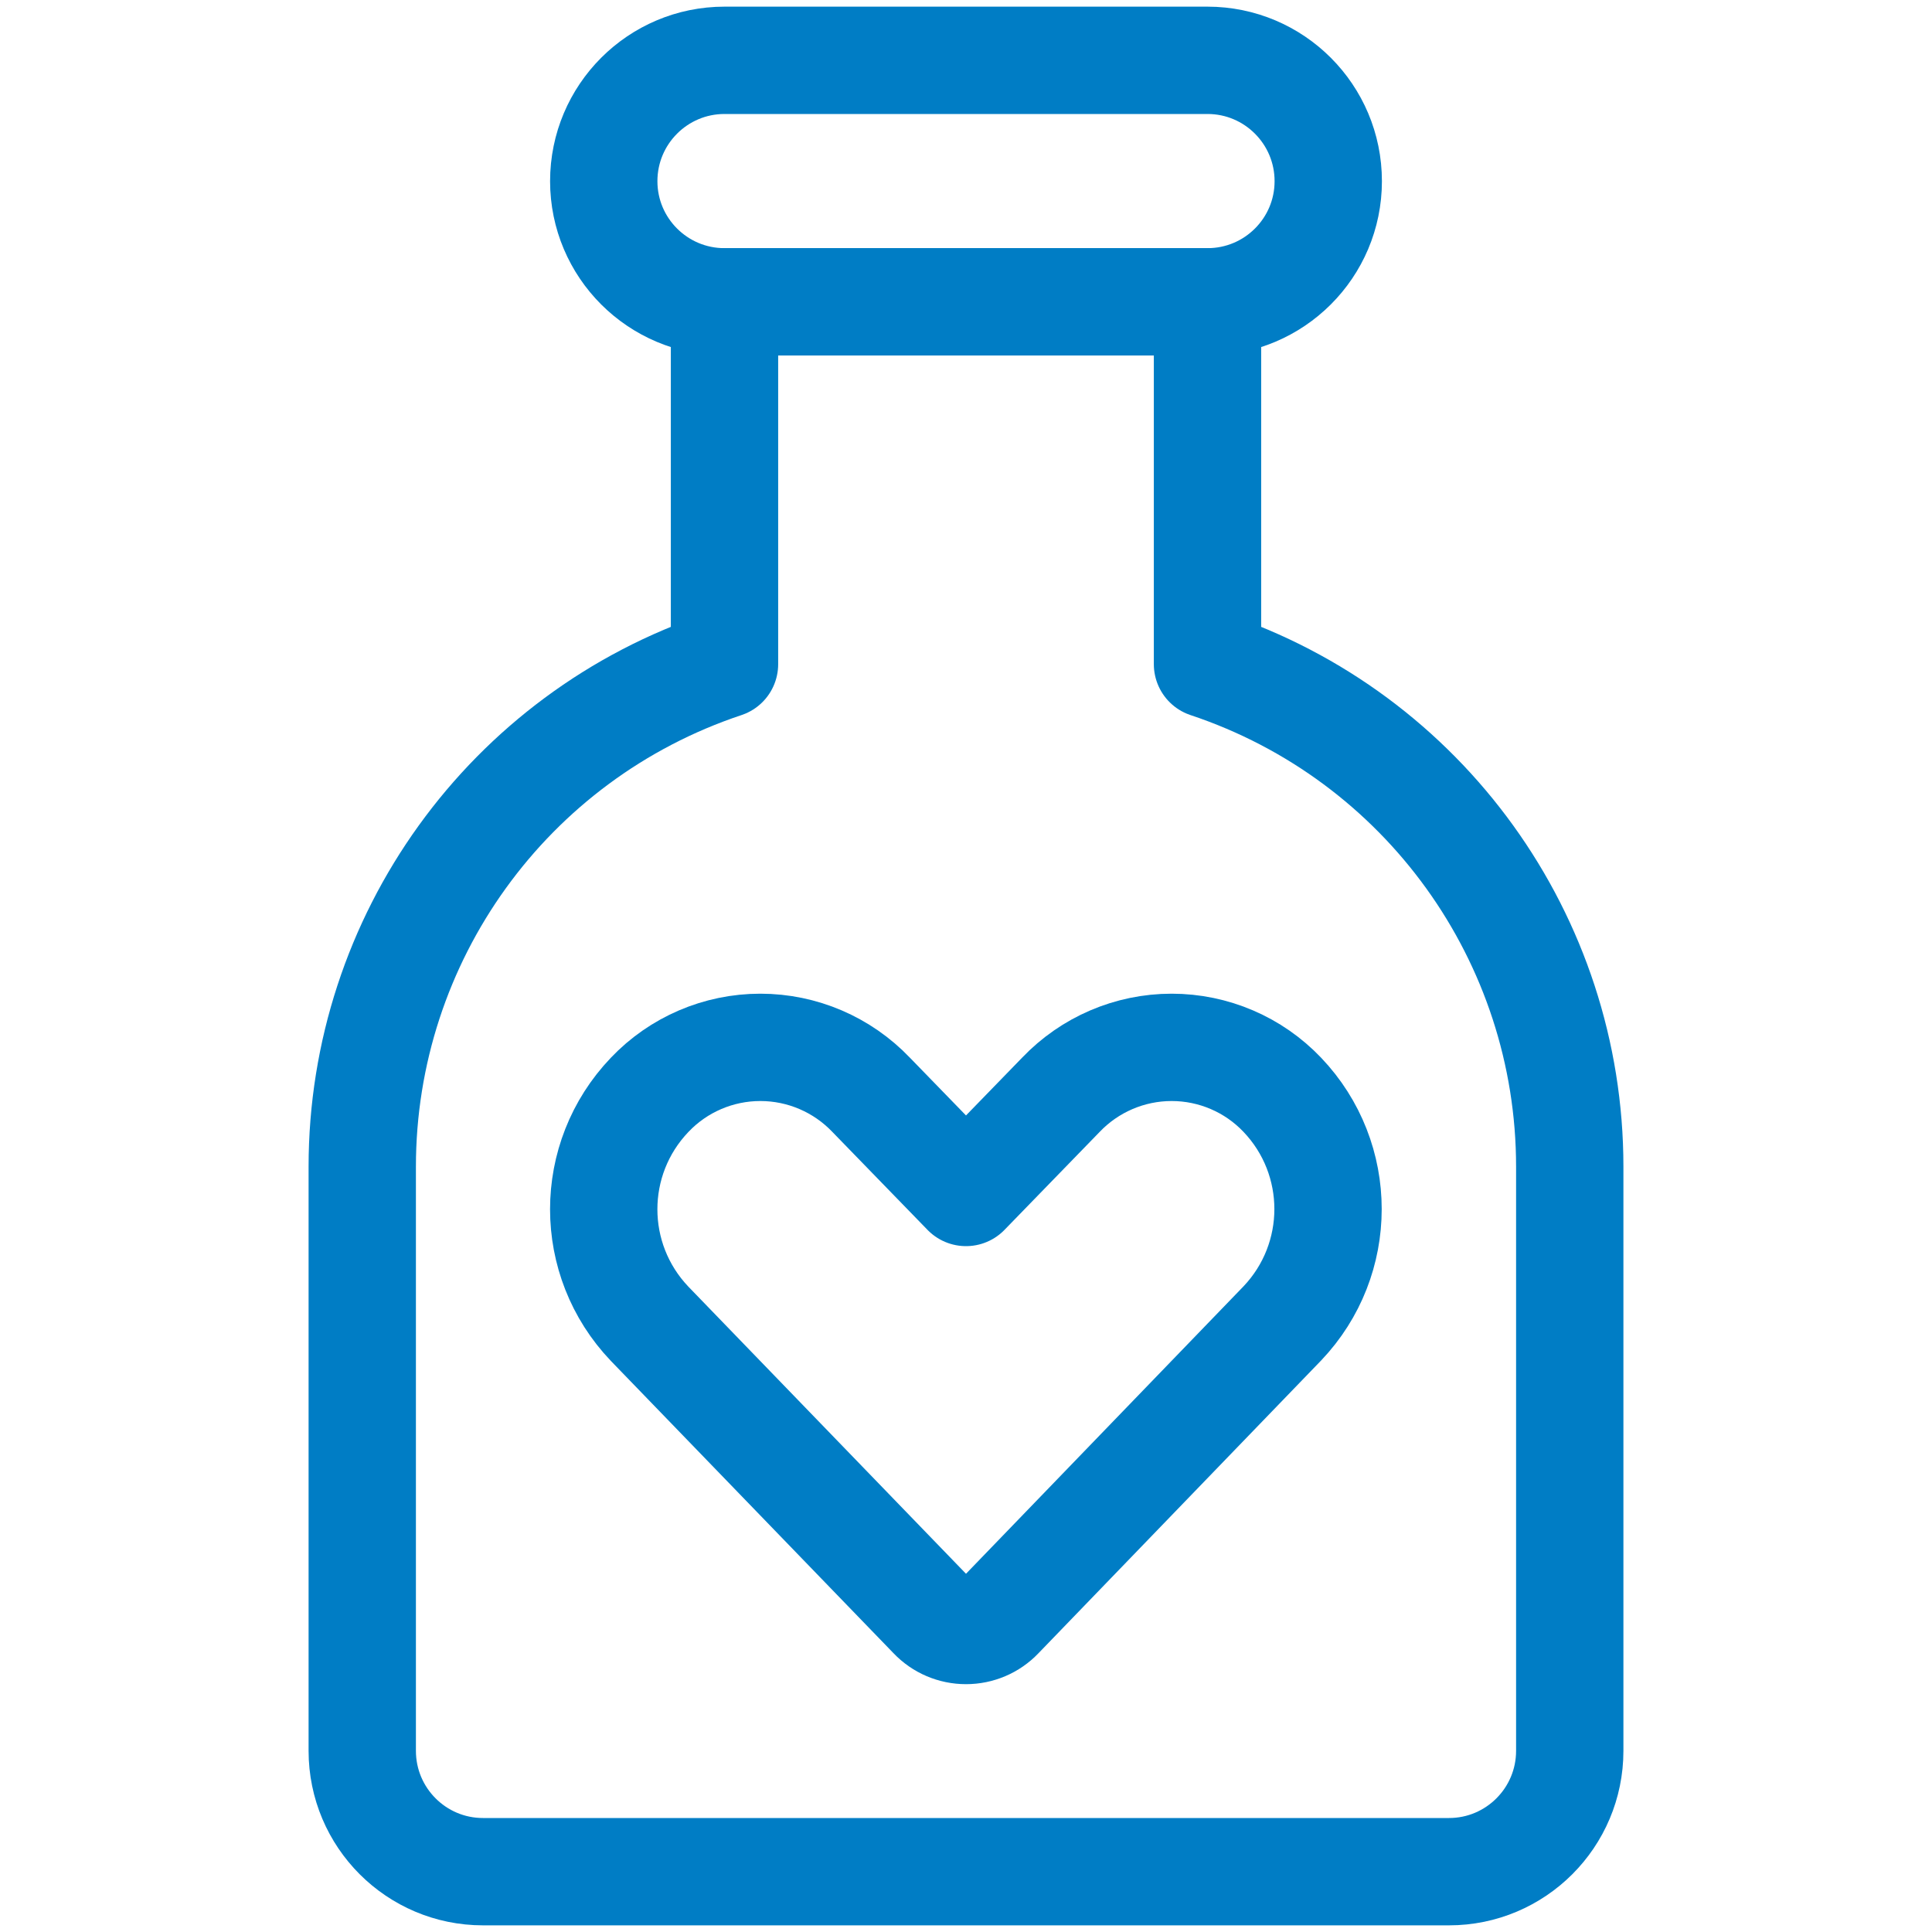 <svg width="18" height="18" viewBox="0 0 18 18" fill="none" xmlns="http://www.w3.org/2000/svg">
<path fill-rule="evenodd" clip-rule="evenodd" d="M11.25 6.188V2.812H6.75V6.188V6.188C4.735 6.859 3.375 8.745 3.375 10.87V16.312C3.375 16.934 3.879 17.438 4.5 17.438H13.5C14.121 17.438 14.625 16.934 14.625 16.312V10.87C14.625 8.745 13.265 6.859 11.25 6.188Z" stroke="#007DC5" stroke-linecap="round" stroke-linejoin="round"/>
<path fill-rule="evenodd" clip-rule="evenodd" d="M12.375 1.688C12.375 2.309 11.871 2.812 11.25 2.812H6.75C6.129 2.812 5.625 2.309 5.625 1.688C5.625 1.066 6.129 0.562 6.75 0.562H11.25C11.871 0.562 12.375 1.066 12.375 1.688Z" stroke="#007DC5" stroke-linecap="round" stroke-linejoin="round"/>
<path fill-rule="evenodd" clip-rule="evenodd" d="M11.947 10.2C11.679 9.918 11.306 9.758 10.916 9.758C10.526 9.758 10.153 9.918 9.884 10.2L9 11.11L8.116 10.2C7.847 9.918 7.474 9.758 7.084 9.758C6.694 9.758 6.321 9.918 6.053 10.2C5.482 10.797 5.482 11.736 6.053 12.334L8.686 15.057C8.768 15.143 8.881 15.191 9 15.191C9.119 15.191 9.232 15.143 9.314 15.057L11.947 12.33C12.515 11.733 12.515 10.796 11.947 10.2Z" stroke="#007DC5" stroke-linecap="round" stroke-linejoin="round"/>
</svg>
